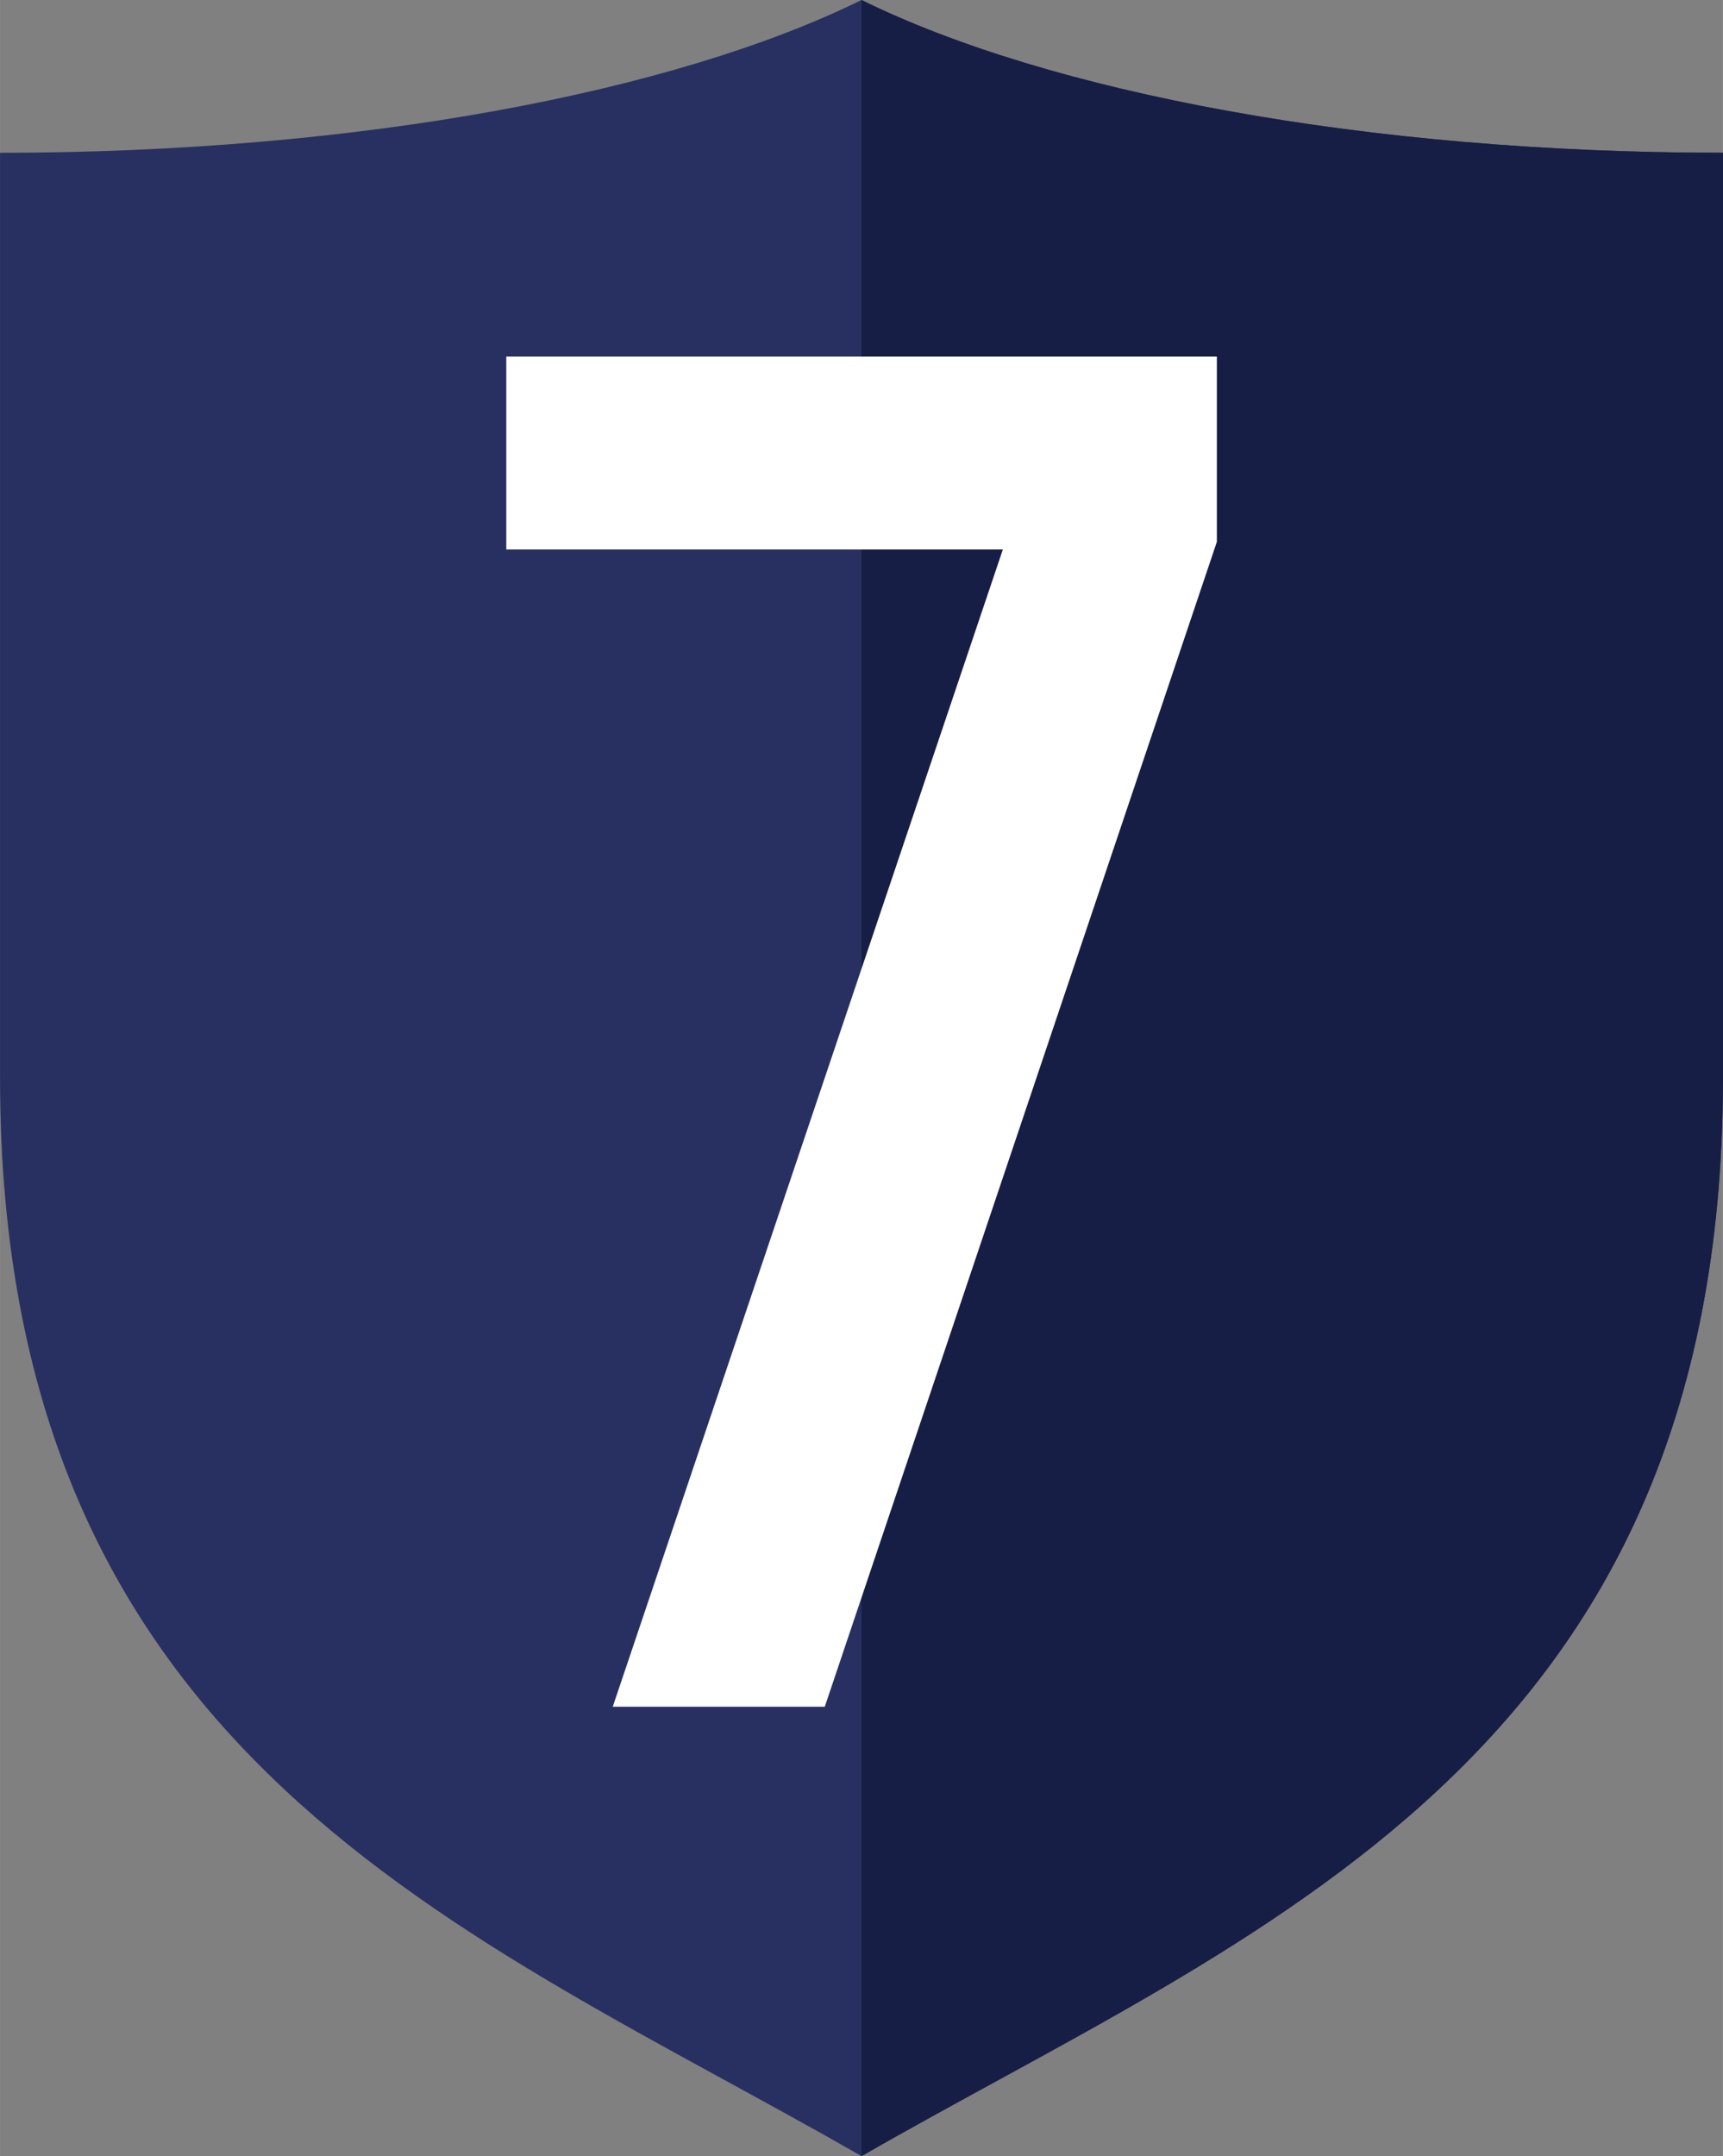 <?xml version="1.0" encoding="UTF-8"?>
<!DOCTYPE svg PUBLIC "-//W3C//DTD SVG 1.1//EN" "http://www.w3.org/Graphics/SVG/1.1/DTD/svg11.dtd">
<!-- Creator: CorelDRAW 2019 (64-Bit) -->
<svg xmlns="http://www.w3.org/2000/svg" xml:space="preserve" width="42.893mm" height="53.654mm" version="1.1" style="shape-rendering:geometricPrecision; text-rendering:geometricPrecision; image-rendering:optimizeQuality; fill-rule:evenodd; clip-rule:evenodd"
viewBox="0 0 112.14 140.28"
 xmlns:xlink="http://www.w3.org/1999/xlink">
 <rect x="0" y="0" width="112.14" height="140.28" fill="#808080" stroke="none"/>
 <defs>
  <style type="text/css">
   <![CDATA[
    .fil1 {fill:#171E45}
    .fil0 {fill:#273061}
    .fil2 {fill:white;fill-rule:nonzero}
   ]]>
  </style>
 </defs>
 <g id="Слой_x0020_1">
  <g id="_2554392725360">
   <path class="fil0" d="M56.07 140.28c25.52,-14.66 55.99,-25.66 56.07,-69.98l0 -60.36c-23.32,0 -43.88,-3.94 -56.07,-9.94 -12.19,6 -32.75,9.94 -56.07,9.94l0 60.19c0,44.46 30.52,55.47 56.07,70.15z"/>
   <path class="fil1" d="M56.07 140.28c25.52,-14.66 55.99,-25.66 56.07,-69.98l0 -60.36c-23.32,0 -43.88,-3.94 -56.07,-9.94l0 140.28 0 0z"/>
   <polygon class="fil2" points="79.2,23.2 79.2,35.25 53.68,111.04 39.88,111.04 65.27,35.75 32.95,35.75 32.95,23.2 "/>
  </g>
 </g>
</svg>

